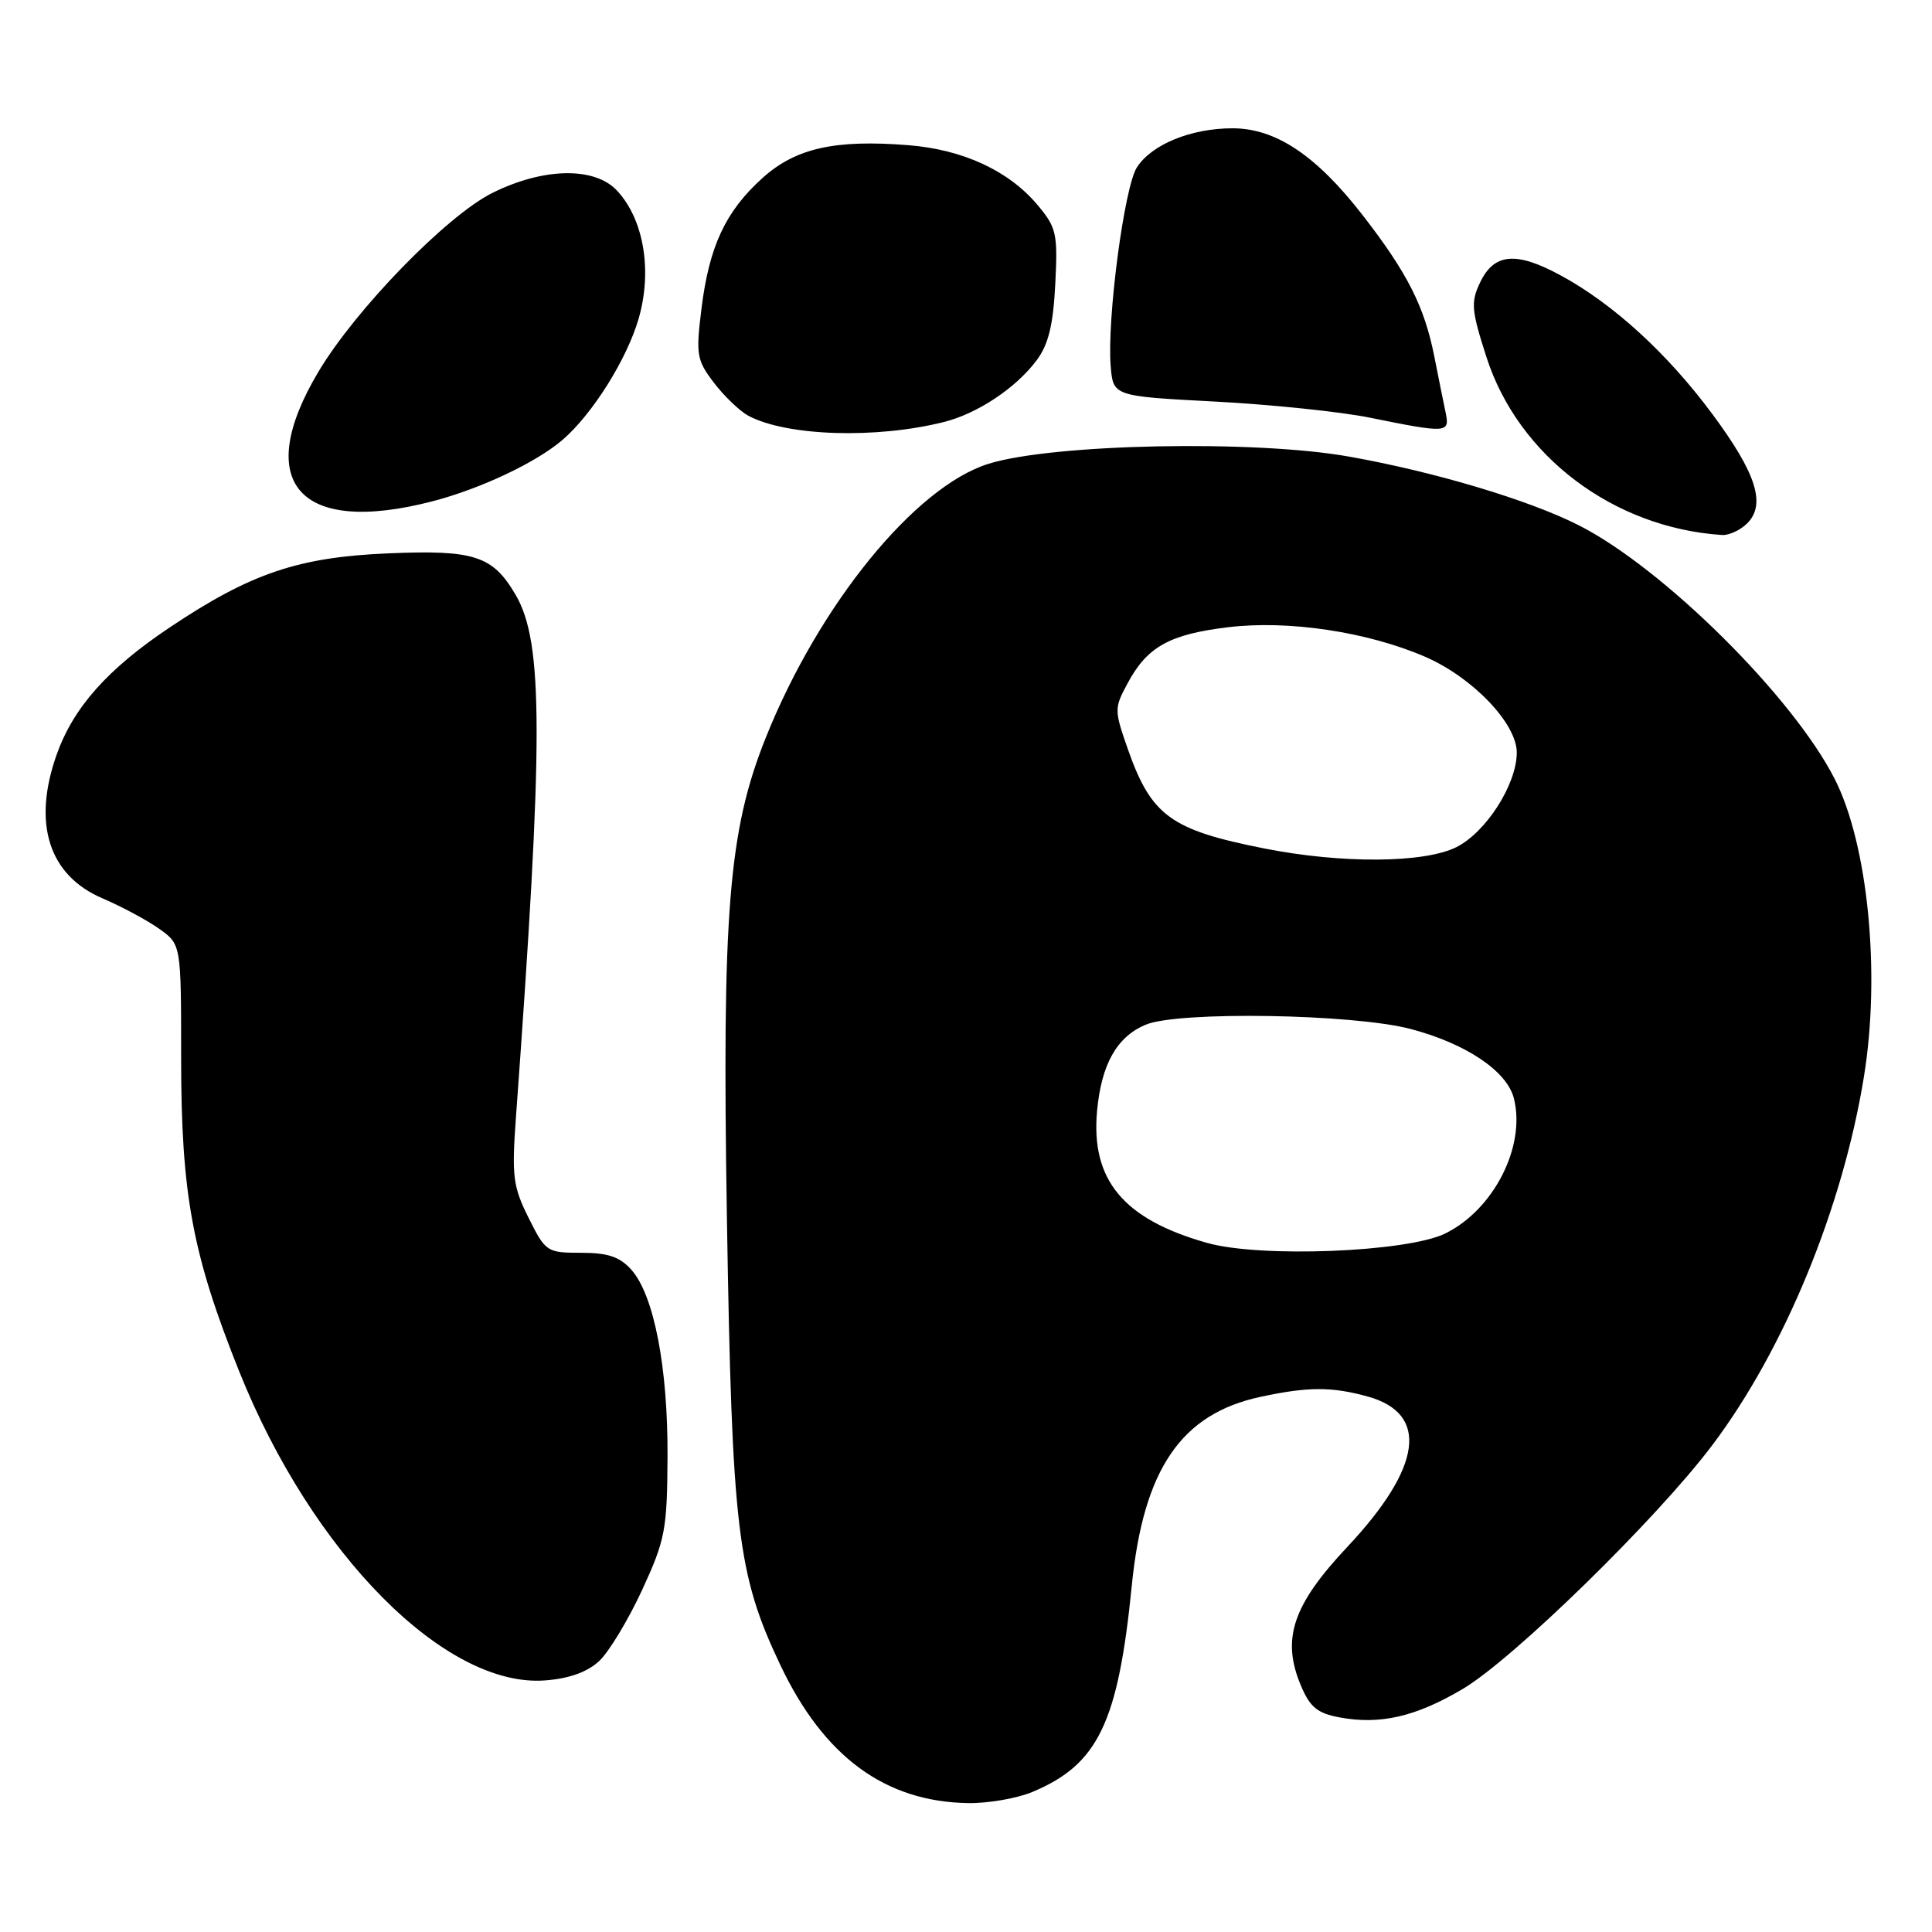 <?xml version="1.0" encoding="UTF-8" standalone="no"?>
<!DOCTYPE svg PUBLIC "-//W3C//DTD SVG 1.1//EN" "http://www.w3.org/Graphics/SVG/1.1/DTD/svg11.dtd" >
<svg xmlns="http://www.w3.org/2000/svg" xmlns:xlink="http://www.w3.org/1999/xlink" version="1.1" viewBox="0 0 256 256">
 <g >
 <path fill="currentColor"
d=" M 136.78 237.45 C 145.50 233.81 148.16 228.29 149.97 210.08 C 151.51 194.67 156.51 187.34 167.02 185.09 C 173.34 183.73 176.47 183.73 181.24 185.05 C 189.40 187.32 188.44 194.41 178.54 204.96 C 171.29 212.67 169.78 217.15 172.36 223.31 C 173.57 226.20 174.54 227.01 177.48 227.56 C 182.86 228.57 187.60 227.48 193.83 223.79 C 200.51 219.84 219.54 201.25 226.88 191.50 C 236.44 178.82 244.16 160.05 246.98 142.67 C 249.21 128.97 247.52 111.87 243.10 103.20 C 237.51 92.25 220.33 75.23 209.15 69.58 C 202.52 66.23 190.07 62.51 178.75 60.50 C 166.23 58.27 139.54 58.80 131.00 61.45 C 121.25 64.48 108.51 80.14 101.46 97.77 C 96.53 110.09 95.66 120.87 96.32 161.43 C 96.99 202.75 97.69 208.60 103.40 220.63 C 109.17 232.78 117.27 238.74 128.28 238.92 C 130.91 238.96 134.74 238.30 136.78 237.45 Z  M 79.41 220.08 C 80.70 218.87 83.25 214.64 85.08 210.69 C 88.15 204.03 88.40 202.72 88.45 193.00 C 88.51 181.18 86.65 171.60 83.66 168.25 C 82.12 166.53 80.56 166.00 77.00 166.00 C 72.47 166.00 72.29 165.88 70.04 161.37 C 67.97 157.22 67.80 155.86 68.36 148.12 C 72.03 97.83 72.02 85.15 68.33 78.83 C 65.30 73.64 62.86 72.84 51.50 73.32 C 39.53 73.82 33.23 75.95 22.50 83.13 C 14.24 88.65 9.70 93.77 7.49 100.04 C 4.28 109.14 6.47 115.99 13.57 119.03 C 16.13 120.13 19.53 121.95 21.11 123.08 C 24.00 125.14 24.00 125.14 24.00 140.11 C 24.00 158.21 25.47 166.17 31.68 181.68 C 41.35 205.85 59.04 223.71 72.28 222.66 C 75.46 222.41 77.86 221.54 79.41 220.08 Z  M 231.52 69.34 C 234.03 66.82 232.72 62.71 226.89 54.86 C 220.97 46.87 213.78 40.28 206.85 36.52 C 200.91 33.28 197.98 33.53 196.12 37.43 C 194.87 40.05 194.96 41.09 196.97 47.34 C 201.19 60.43 213.80 69.95 228.18 70.89 C 229.10 70.95 230.61 70.25 231.52 69.34 Z  M 57.28 66.43 C 63.68 64.77 71.09 61.27 74.58 58.25 C 78.52 54.84 83.06 47.61 84.62 42.23 C 86.46 35.89 85.31 29.05 81.75 25.25 C 78.78 22.07 71.99 22.20 65.23 25.57 C 59.20 28.58 47.15 40.95 42.21 49.23 C 33.41 63.95 39.60 71.01 57.28 66.43 Z  M 125.10 55.91 C 129.57 54.78 134.66 51.38 137.39 47.70 C 138.93 45.63 139.56 43.01 139.83 37.64 C 140.17 30.94 139.99 30.15 137.47 27.15 C 133.66 22.62 127.61 19.82 120.38 19.24 C 110.63 18.46 105.41 19.63 101.02 23.60 C 96.13 28.01 93.97 32.64 92.95 40.89 C 92.19 47.02 92.31 47.71 94.61 50.73 C 95.97 52.51 98.02 54.47 99.16 55.09 C 104.24 57.80 116.11 58.18 125.10 55.91 Z  M 191.57 54.75 C 191.31 53.51 190.62 50.12 190.05 47.22 C 188.74 40.60 186.47 36.13 180.55 28.50 C 174.40 20.58 169.03 17.00 163.32 17.00 C 157.83 17.00 152.61 19.13 150.65 22.17 C 148.97 24.76 146.67 42.26 147.17 48.50 C 147.50 52.50 147.50 52.50 161.00 53.21 C 168.43 53.60 177.65 54.56 181.50 55.34 C 191.68 57.41 192.12 57.39 191.57 54.75 Z  M 159.94 164.69 C 148.85 161.56 144.52 156.35 145.37 147.17 C 145.95 141.00 147.99 137.38 151.80 135.78 C 156.12 133.96 179.34 134.34 186.94 136.35 C 194.28 138.29 199.70 141.94 200.60 145.55 C 202.20 151.91 197.92 160.30 191.49 163.45 C 186.44 165.92 167.00 166.69 159.94 164.69 Z  M 167.50 112.42 C 155.11 109.97 152.54 108.09 149.43 99.22 C 147.63 94.07 147.63 93.84 149.44 90.49 C 152.02 85.69 154.99 84.04 162.75 83.11 C 170.71 82.15 181.13 83.71 188.78 87.00 C 195.11 89.73 201.01 95.88 200.98 99.75 C 200.96 103.95 196.91 110.28 192.98 112.25 C 188.73 114.38 177.76 114.46 167.50 112.42 Z "/>
</g>
</svg>